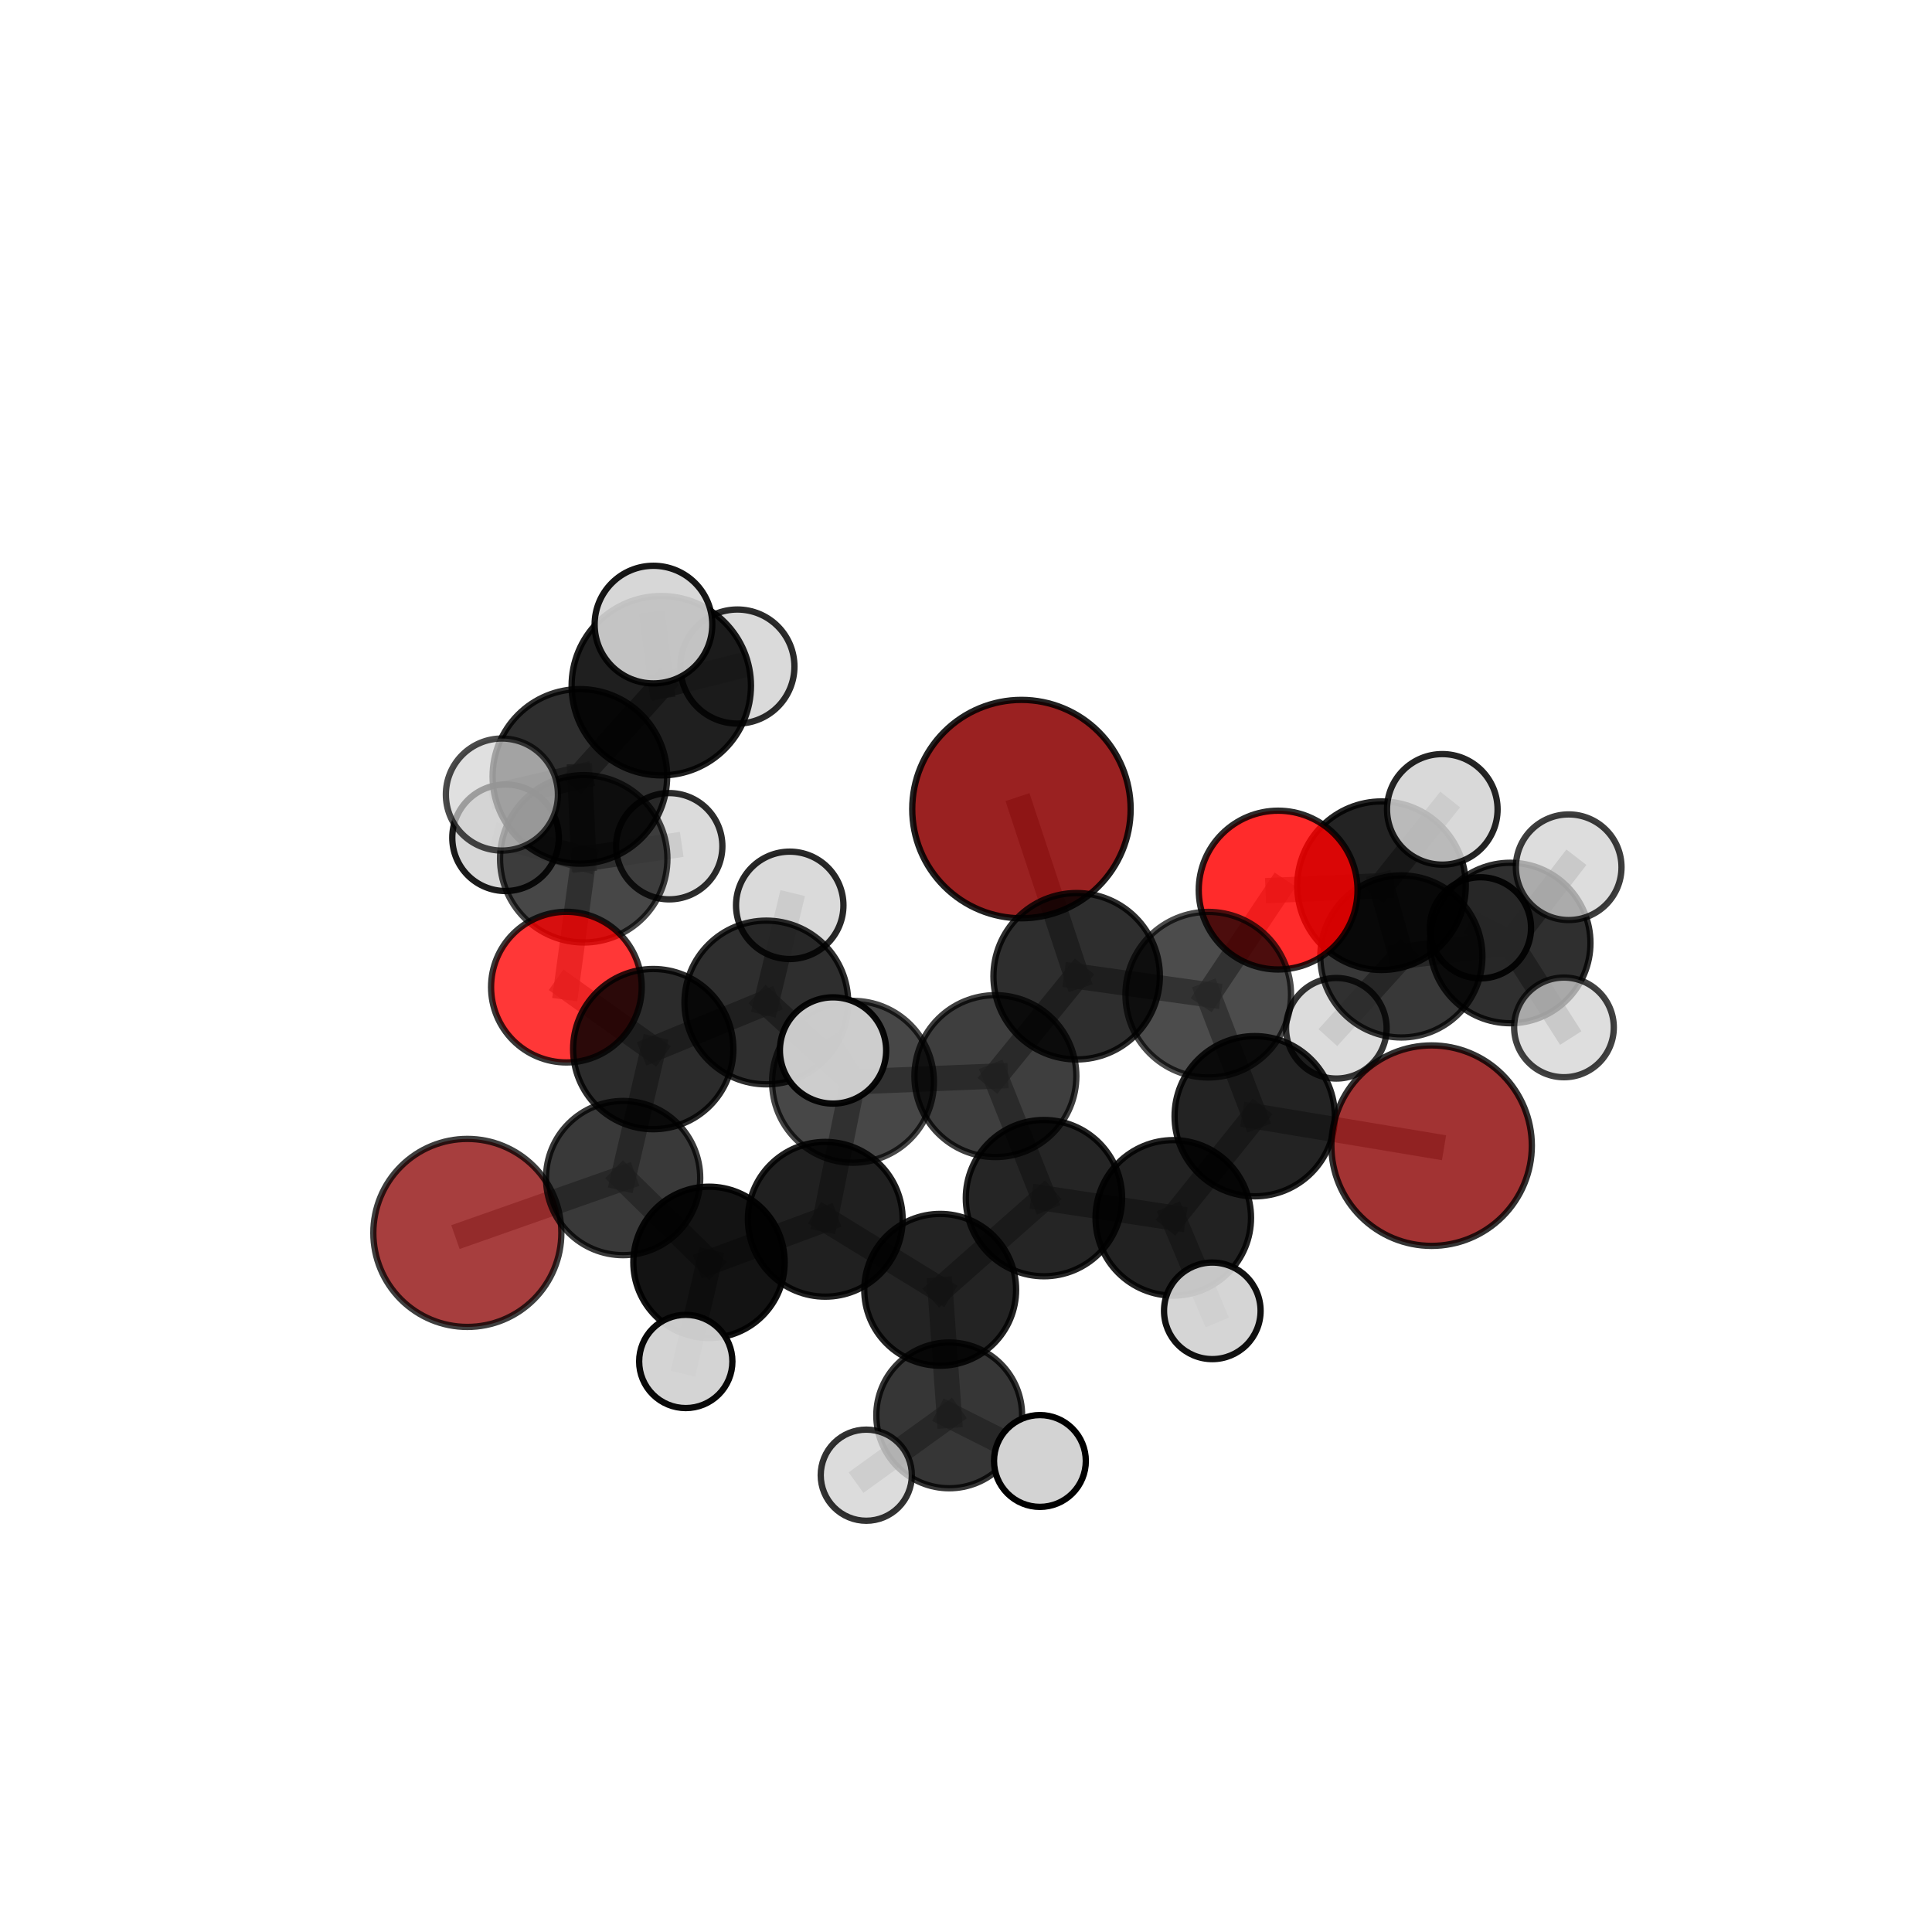 <?xml version="1.0" encoding="utf-8" standalone="no"?>
<!DOCTYPE svg PUBLIC "-//W3C//DTD SVG 1.1//EN"
  "http://www.w3.org/Graphics/SVG/1.1/DTD/svg11.dtd">
<svg xmlns:xlink="http://www.w3.org/1999/xlink" width="153pt" height="153pt" viewBox="0 0 153 153" xmlns="http://www.w3.org/2000/svg" version="1.1">
 <defs>
  <style type="text/css">*{stroke-linejoin: round; stroke-linecap: butt}</style>
 </defs>
 <g id="figure_1">
  <g id="patch_1">
   <path d="M 0 153 
L 153 153 
L 153 0 
L 0 0 
L 0 153 
z
" style="fill: none"/>
  </g>
  <g id="patch_2">
   <path d="M 7.2 145.8 
L 145.8 145.8 
L 145.8 7.2 
L 7.2 7.2 
L 7.2 145.8 
z
" style="fill: none"/>
  </g>
  <g id="axes_1">
   <g id="line2d_1">
    <path d="M 80.89 64.074 
L 85.263 77.312 
" clip-path="url(#pbdec074c48)" style="fill: none; stroke: #808080; stroke-opacity: 0.712; stroke-width: 2; stroke-linecap: square"/>
   </g>
   <g id="line2d_2">
    <path d="M 85.263 77.312 
L 95.684 78.771 
" clip-path="url(#pbdec074c48)" style="fill: none; stroke: #808080; stroke-opacity: 0.687; stroke-width: 2; stroke-linecap: square"/>
   </g>
   <g id="line2d_3">
    <path d="M 113.372 90.728 
L 99.363 88.396 
" clip-path="url(#pbdec074c48)" style="fill: none; stroke: #808080; stroke-opacity: 0.652; stroke-width: 2; stroke-linecap: square"/>
   </g>
   <g id="line2d_4">
    <path d="M 99.363 88.396 
L 95.684 78.771 
" clip-path="url(#pbdec074c48)" style="fill: none; stroke: #808080; stroke-opacity: 0.67; stroke-width: 2; stroke-linecap: square"/>
   </g>
   <g id="line2d_5">
    <path d="M 37.01 97.638 
L 49.346 93.295 
" clip-path="url(#pbdec074c48)" style="fill: none; stroke: #808080; stroke-opacity: 0.608; stroke-width: 2; stroke-linecap: square"/>
   </g>
   <g id="line2d_6">
    <path d="M 49.346 93.295 
L 51.732 83.081 
" clip-path="url(#pbdec074c48)" style="fill: none; stroke: #808080; stroke-opacity: 0.637; stroke-width: 2; stroke-linecap: square"/>
   </g>
   <g id="line2d_7">
    <path d="M 101.219 70.489 
L 95.684 78.771 
" clip-path="url(#pbdec074c48)" style="fill: none; stroke: #808080; stroke-opacity: 0.699; stroke-width: 2; stroke-linecap: square"/>
   </g>
   <g id="line2d_8">
    <path d="M 101.219 70.489 
L 109.405 70.142 
" clip-path="url(#pbdec074c48)" style="fill: none; stroke: #808080; stroke-opacity: 0.708; stroke-width: 2; stroke-linecap: square"/>
   </g>
   <g id="line2d_9">
    <path d="M 109.405 70.142 
L 110.977 75.743 
" clip-path="url(#pbdec074c48)" style="fill: none; stroke: #808080; stroke-opacity: 0.683; stroke-width: 2; stroke-linecap: square"/>
   </g>
   <g id="line2d_10">
    <path d="M 109.405 70.142 
L 114.22 64.096 
" clip-path="url(#pbdec074c48)" style="fill: none; stroke: #808080; stroke-opacity: 0.716; stroke-width: 2; stroke-linecap: square"/>
   </g>
   <g id="line2d_11">
    <path d="M 44.855 78.173 
L 51.732 83.081 
" clip-path="url(#pbdec074c48)" style="fill: none; stroke: #808080; stroke-opacity: 0.658; stroke-width: 2; stroke-linecap: square"/>
   </g>
   <g id="line2d_12">
    <path d="M 44.855 78.173 
L 46.227 68.011 
" clip-path="url(#pbdec074c48)" style="fill: none; stroke: #808080; stroke-opacity: 0.679; stroke-width: 2; stroke-linecap: square"/>
   </g>
   <g id="line2d_13">
    <path d="M 46.227 68.011 
L 45.922 61.486 
" clip-path="url(#pbdec074c48)" style="fill: none; stroke: #808080; stroke-opacity: 0.717; stroke-width: 2; stroke-linecap: square"/>
   </g>
   <g id="line2d_14">
    <path d="M 46.227 68.011 
L 40.035 66.344 
" clip-path="url(#pbdec074c48)" style="fill: none; stroke: #808080; stroke-opacity: 0.694; stroke-width: 2; stroke-linecap: square"/>
   </g>
   <g id="line2d_15">
    <path d="M 46.227 68.011 
L 52.999 67.014 
" clip-path="url(#pbdec074c48)" style="fill: none; stroke: #808080; stroke-opacity: 0.693; stroke-width: 2; stroke-linecap: square"/>
   </g>
   <g id="line2d_16">
    <path d="M 74.456 102.143 
L 82.673 94.883 
" clip-path="url(#pbdec074c48)" style="fill: none; stroke: #808080; stroke-opacity: 0.62; stroke-width: 2; stroke-linecap: square"/>
   </g>
   <g id="line2d_17">
    <path d="M 74.456 102.143 
L 65.354 96.558 
" clip-path="url(#pbdec074c48)" style="fill: none; stroke: #808080; stroke-opacity: 0.615; stroke-width: 2; stroke-linecap: square"/>
   </g>
   <g id="line2d_18">
    <path d="M 74.456 102.143 
L 75.171 112.086 
" clip-path="url(#pbdec074c48)" style="fill: none; stroke: #808080; stroke-opacity: 0.592; stroke-width: 2; stroke-linecap: square"/>
   </g>
   <g id="line2d_19">
    <path d="M 82.673 94.883 
L 92.915 96.446 
" clip-path="url(#pbdec074c48)" style="fill: none; stroke: #808080; stroke-opacity: 0.63; stroke-width: 2; stroke-linecap: square"/>
   </g>
   <g id="line2d_20">
    <path d="M 82.673 94.883 
L 78.828 85.22 
" clip-path="url(#pbdec074c48)" style="fill: none; stroke: #808080; stroke-opacity: 0.648; stroke-width: 2; stroke-linecap: square"/>
   </g>
   <g id="line2d_21">
    <path d="M 65.354 96.558 
L 56.148 99.969 
" clip-path="url(#pbdec074c48)" style="fill: none; stroke: #808080; stroke-opacity: 0.614; stroke-width: 2; stroke-linecap: square"/>
   </g>
   <g id="line2d_22">
    <path d="M 65.354 96.558 
L 67.552 85.671 
" clip-path="url(#pbdec074c48)" style="fill: none; stroke: #808080; stroke-opacity: 0.643; stroke-width: 2; stroke-linecap: square"/>
   </g>
   <g id="line2d_23">
    <path d="M 75.171 112.086 
L 68.603 116.825 
" clip-path="url(#pbdec074c48)" style="fill: none; stroke: #808080; stroke-opacity: 0.568; stroke-width: 2; stroke-linecap: square"/>
   </g>
   <g id="line2d_24">
    <path d="M 75.171 112.086 
L 82.353 115.698 
" clip-path="url(#pbdec074c48)" style="fill: none; stroke: #808080; stroke-opacity: 0.571; stroke-width: 2; stroke-linecap: square"/>
   </g>
   <g id="line2d_25">
    <path d="M 92.915 96.446 
L 99.363 88.396 
" clip-path="url(#pbdec074c48)" style="fill: none; stroke: #808080; stroke-opacity: 0.641; stroke-width: 2; stroke-linecap: square"/>
   </g>
   <g id="line2d_26">
    <path d="M 92.915 96.446 
L 96.006 103.808 
" clip-path="url(#pbdec074c48)" style="fill: none; stroke: #808080; stroke-opacity: 0.616; stroke-width: 2; stroke-linecap: square"/>
   </g>
   <g id="line2d_27">
    <path d="M 78.828 85.22 
L 67.552 85.671 
" clip-path="url(#pbdec074c48)" style="fill: none; stroke: #808080; stroke-opacity: 0.663; stroke-width: 2; stroke-linecap: square"/>
   </g>
   <g id="line2d_28">
    <path d="M 78.828 85.22 
L 85.263 77.312 
" clip-path="url(#pbdec074c48)" style="fill: none; stroke: #808080; stroke-opacity: 0.677; stroke-width: 2; stroke-linecap: square"/>
   </g>
   <g id="line2d_29">
    <path d="M 56.148 99.969 
L 49.346 93.295 
" clip-path="url(#pbdec074c48)" style="fill: none; stroke: #808080; stroke-opacity: 0.613; stroke-width: 2; stroke-linecap: square"/>
   </g>
   <g id="line2d_30">
    <path d="M 56.148 99.969 
L 54.308 107.817 
" clip-path="url(#pbdec074c48)" style="fill: none; stroke: #808080; stroke-opacity: 0.591; stroke-width: 2; stroke-linecap: square"/>
   </g>
   <g id="line2d_31">
    <path d="M 67.552 85.671 
L 60.688 79.39 
" clip-path="url(#pbdec074c48)" style="fill: none; stroke: #808080; stroke-opacity: 0.669; stroke-width: 2; stroke-linecap: square"/>
   </g>
   <g id="line2d_32">
    <path d="M 67.552 85.671 
L 65.97 83.189 
" clip-path="url(#pbdec074c48)" style="fill: none; stroke: #808080; stroke-opacity: 0.676; stroke-width: 2; stroke-linecap: square"/>
   </g>
   <g id="line2d_33">
    <path d="M 60.688 79.39 
L 51.732 83.081 
" clip-path="url(#pbdec074c48)" style="fill: none; stroke: #808080; stroke-opacity: 0.664; stroke-width: 2; stroke-linecap: square"/>
   </g>
   <g id="line2d_34">
    <path d="M 60.688 79.39 
L 62.541 71.696 
" clip-path="url(#pbdec074c48)" style="fill: none; stroke: #808080; stroke-opacity: 0.687; stroke-width: 2; stroke-linecap: square"/>
   </g>
   <g id="line2d_35">
    <path d="M 110.977 75.743 
L 119.598 74.679 
" clip-path="url(#pbdec074c48)" style="fill: none; stroke: #808080; stroke-opacity: 0.66; stroke-width: 2; stroke-linecap: square"/>
   </g>
   <g id="line2d_36">
    <path d="M 110.977 75.743 
L 105.828 81.432 
" clip-path="url(#pbdec074c48)" style="fill: none; stroke: #808080; stroke-opacity: 0.651; stroke-width: 2; stroke-linecap: square"/>
   </g>
   <g id="line2d_37">
    <path d="M 45.922 61.486 
L 52.369 54.303 
" clip-path="url(#pbdec074c48)" style="fill: none; stroke: #808080; stroke-opacity: 0.754; stroke-width: 2; stroke-linecap: square"/>
   </g>
   <g id="line2d_38">
    <path d="M 45.922 61.486 
L 39.746 62.922 
" clip-path="url(#pbdec074c48)" style="fill: none; stroke: #808080; stroke-opacity: 0.742; stroke-width: 2; stroke-linecap: square"/>
   </g>
   <g id="line2d_39">
    <path d="M 119.598 74.679 
L 124.228 68.678 
" clip-path="url(#pbdec074c48)" style="fill: none; stroke: #808080; stroke-opacity: 0.67; stroke-width: 2; stroke-linecap: square"/>
   </g>
   <g id="line2d_40">
    <path d="M 119.598 74.679 
L 123.854 81.362 
" clip-path="url(#pbdec074c48)" style="fill: none; stroke: #808080; stroke-opacity: 0.643; stroke-width: 2; stroke-linecap: square"/>
   </g>
   <g id="line2d_41">
    <path d="M 119.598 74.679 
L 117.244 73.477 
" clip-path="url(#pbdec074c48)" style="fill: none; stroke: #808080; stroke-opacity: 0.649; stroke-width: 2; stroke-linecap: square"/>
   </g>
   <g id="line2d_42">
    <path d="M 52.369 54.303 
L 51.749 49.463 
" clip-path="url(#pbdec074c48)" style="fill: none; stroke: #808080; stroke-opacity: 0.784; stroke-width: 2; stroke-linecap: square"/>
   </g>
   <g id="line2d_43">
    <path d="M 52.369 54.303 
L 58.397 52.785 
" clip-path="url(#pbdec074c48)" style="fill: none; stroke: #808080; stroke-opacity: 0.766; stroke-width: 2; stroke-linecap: square"/>
   </g>
   <g id="Path3DCollection_1">
    <path d="M 117.244 77.481 
C 118.306 77.481 119.325 77.059 120.075 76.309 
C 120.826 75.558 121.248 74.539 121.248 73.477 
C 121.248 72.415 120.826 71.396 120.075 70.645 
C 119.325 69.894 118.306 69.472 117.244 69.472 
C 116.182 69.472 115.163 69.894 114.412 70.645 
C 113.661 71.396 113.239 72.415 113.239 73.477 
C 113.239 74.539 113.661 75.558 114.412 76.309 
C 115.163 77.059 116.182 77.481 117.244 77.481 
z
" clip-path="url(#pbdec074c48)" style="fill: #d3d3d3; fill-opacity: 0.918; stroke: #000000; stroke-opacity: 0.918; stroke-width: 0.5"/>
    <path d="M 119.598 81.033 
C 121.283 81.033 122.899 80.364 124.091 79.172 
C 125.283 77.981 125.952 76.364 125.952 74.679 
C 125.952 72.994 125.283 71.378 124.091 70.186 
C 122.899 68.995 121.283 68.325 119.598 68.325 
C 117.913 68.325 116.296 68.995 115.105 70.186 
C 113.913 71.378 113.244 72.994 113.244 74.679 
C 113.244 76.364 113.913 77.981 115.105 79.172 
C 116.296 80.364 117.913 81.033 119.598 81.033 
z
" clip-path="url(#pbdec074c48)" style="fill-opacity: 0.813; stroke: #000000; stroke-opacity: 0.813; stroke-width: 0.5"/>
    <path d="M 123.854 85.308 
C 124.901 85.308 125.905 84.893 126.645 84.153 
C 127.385 83.413 127.801 82.409 127.801 81.362 
C 127.801 80.316 127.385 79.312 126.645 78.572 
C 125.905 77.832 124.901 77.416 123.854 77.416 
C 122.808 77.416 121.804 77.832 121.064 78.572 
C 120.324 79.312 119.908 80.316 119.908 81.362 
C 119.908 82.409 120.324 83.413 121.064 84.153 
C 121.804 84.893 122.808 85.308 123.854 85.308 
z
" clip-path="url(#pbdec074c48)" style="fill: #d3d3d3; fill-opacity: 0.745; stroke: #000000; stroke-opacity: 0.745; stroke-width: 0.5"/>
    <path d="M 40.035 70.563 
C 41.154 70.563 42.227 70.118 43.018 69.327 
C 43.809 68.536 44.254 67.463 44.254 66.344 
C 44.254 65.225 43.809 64.152 43.018 63.361 
C 42.227 62.57 41.154 62.126 40.035 62.126 
C 38.916 62.126 37.843 62.57 37.052 63.361 
C 36.261 64.152 35.817 65.225 35.817 66.344 
C 35.817 67.463 36.261 68.536 37.052 69.327 
C 37.843 70.118 38.916 70.563 40.035 70.563 
z
" clip-path="url(#pbdec074c48)" style="fill: #d3d3d3; fill-opacity: 0.892; stroke: #000000; stroke-opacity: 0.892; stroke-width: 0.5"/>
    <path d="M 52.999 71.222 
C 54.115 71.222 55.186 70.779 55.975 69.99 
C 56.764 69.201 57.207 68.13 57.207 67.014 
C 57.207 65.898 56.764 64.828 55.975 64.039 
C 55.186 63.249 54.115 62.806 52.999 62.806 
C 51.883 62.806 50.813 63.249 50.024 64.039 
C 49.234 64.828 48.791 65.898 48.791 67.014 
C 48.791 68.13 49.234 69.201 50.024 69.99 
C 50.813 70.779 51.883 71.222 52.999 71.222 
z
" clip-path="url(#pbdec074c48)" style="fill: #d3d3d3; fill-opacity: 0.828; stroke: #000000; stroke-opacity: 0.828; stroke-width: 0.5"/>
    <path d="M 124.228 72.861 
C 125.338 72.861 126.401 72.42 127.186 71.636 
C 127.97 70.851 128.411 69.787 128.411 68.678 
C 128.411 67.569 127.97 66.505 127.186 65.721 
C 126.401 64.937 125.338 64.496 124.228 64.496 
C 123.119 64.496 122.055 64.937 121.271 65.721 
C 120.487 66.505 120.046 67.569 120.046 68.678 
C 120.046 69.787 120.487 70.851 121.271 71.636 
C 122.055 72.42 123.119 72.861 124.228 72.861 
z
" clip-path="url(#pbdec074c48)" style="fill: #d3d3d3; fill-opacity: 0.759; stroke: #000000; stroke-opacity: 0.759; stroke-width: 0.5"/>
    <path d="M 105.828 85.413 
C 106.884 85.413 107.897 84.994 108.643 84.247 
C 109.39 83.5 109.81 82.487 109.81 81.432 
C 109.81 80.376 109.39 79.363 108.643 78.616 
C 107.897 77.87 106.884 77.45 105.828 77.45 
C 104.772 77.45 103.759 77.87 103.013 78.616 
C 102.266 79.363 101.847 80.376 101.847 81.432 
C 101.847 82.487 102.266 83.5 103.013 84.247 
C 103.759 84.994 104.772 85.413 105.828 85.413 
z
" clip-path="url(#pbdec074c48)" style="fill: #d3d3d3; fill-opacity: 0.79; stroke: #000000; stroke-opacity: 0.79; stroke-width: 0.5"/>
    <path d="M 110.977 82.161 
C 112.679 82.161 114.312 81.485 115.515 80.282 
C 116.719 79.078 117.395 77.446 117.395 75.743 
C 117.395 74.041 116.719 72.409 115.515 71.205 
C 114.312 70.002 112.679 69.326 110.977 69.326 
C 109.275 69.326 107.642 70.002 106.439 71.205 
C 105.235 72.409 104.559 74.041 104.559 75.743 
C 104.559 77.446 105.235 79.078 106.439 80.282 
C 107.642 81.485 109.275 82.161 110.977 82.161 
z
" clip-path="url(#pbdec074c48)" style="fill-opacity: 0.779; stroke: #000000; stroke-opacity: 0.779; stroke-width: 0.5"/>
    <path d="M 46.227 74.638 
C 47.985 74.638 49.671 73.94 50.913 72.697 
C 52.156 71.454 52.854 69.768 52.854 68.011 
C 52.854 66.253 52.156 64.567 50.913 63.325 
C 49.671 62.082 47.985 61.384 46.227 61.384 
C 44.47 61.384 42.784 62.082 41.541 63.325 
C 40.298 64.567 39.6 66.253 39.6 68.011 
C 39.6 69.768 40.298 71.454 41.541 72.697 
C 42.784 73.94 44.47 74.638 46.227 74.638 
z
" clip-path="url(#pbdec074c48)" style="fill-opacity: 0.72; stroke: #000000; stroke-opacity: 0.72; stroke-width: 0.5"/>
    <path d="M 44.855 84.138 
C 46.437 84.138 47.954 83.509 49.073 82.39 
C 50.191 81.272 50.82 79.755 50.82 78.173 
C 50.82 76.591 50.191 75.073 49.073 73.955 
C 47.954 72.836 46.437 72.208 44.855 72.208 
C 43.273 72.208 41.756 72.836 40.637 73.955 
C 39.518 75.073 38.89 76.591 38.89 78.173 
C 38.89 79.755 39.518 81.272 40.637 82.39 
C 41.756 83.509 43.273 84.138 44.855 84.138 
z
" clip-path="url(#pbdec074c48)" style="fill: #ff0000; fill-opacity: 0.784; stroke: #000000; stroke-opacity: 0.784; stroke-width: 0.5"/>
    <path d="M 37.01 105.083 
C 38.985 105.083 40.878 104.298 42.275 102.902 
C 43.671 101.506 44.455 99.612 44.455 97.638 
C 44.455 95.663 43.671 93.769 42.275 92.373 
C 40.878 90.977 38.985 90.193 37.01 90.193 
C 35.036 90.193 33.142 90.977 31.746 92.373 
C 30.35 93.769 29.565 95.663 29.565 97.638 
C 29.565 99.612 30.35 101.506 31.746 102.902 
C 33.142 104.298 35.036 105.083 37.01 105.083 
z
" clip-path="url(#pbdec074c48)" style="fill: #8b0000; fill-opacity: 0.756; stroke: #000000; stroke-opacity: 0.756; stroke-width: 0.5"/>
    <path d="M 58.397 57.301 
C 59.595 57.301 60.743 56.826 61.59 55.979 
C 62.437 55.132 62.913 53.983 62.913 52.785 
C 62.913 51.587 62.437 50.439 61.59 49.592 
C 60.743 48.745 59.595 48.269 58.397 48.269 
C 57.199 48.269 56.05 48.745 55.203 49.592 
C 54.356 50.439 53.88 51.587 53.88 52.785 
C 53.88 53.983 54.356 55.132 55.203 55.979 
C 56.05 56.826 57.199 57.301 58.397 57.301 
z
" clip-path="url(#pbdec074c48)" style="fill: #d3d3d3; fill-opacity: 0.829; stroke: #000000; stroke-opacity: 0.829; stroke-width: 0.5"/>
    <path d="M 51.732 89.426 
C 53.414 89.426 55.028 88.757 56.218 87.568 
C 57.408 86.378 58.077 84.764 58.077 83.081 
C 58.077 81.398 57.408 79.784 56.218 78.594 
C 55.028 77.404 53.414 76.736 51.732 76.736 
C 50.049 76.736 48.435 77.404 47.245 78.594 
C 46.055 79.784 45.386 81.398 45.386 83.081 
C 45.386 84.764 46.055 86.378 47.245 87.568 
C 48.435 88.757 50.049 89.426 51.732 89.426 
z
" clip-path="url(#pbdec074c48)" style="fill-opacity: 0.829; stroke: #000000; stroke-opacity: 0.829; stroke-width: 0.5"/>
    <path d="M 109.405 76.816 
C 111.175 76.816 112.873 76.113 114.124 74.861 
C 115.376 73.61 116.079 71.912 116.079 70.142 
C 116.079 68.372 115.376 66.674 114.124 65.423 
C 112.873 64.171 111.175 63.468 109.405 63.468 
C 107.635 63.468 105.937 64.171 104.686 65.423 
C 103.434 66.674 102.731 68.372 102.731 70.142 
C 102.731 71.912 103.434 73.61 104.686 74.861 
C 105.937 76.113 107.635 76.816 109.405 76.816 
z
" clip-path="url(#pbdec074c48)" style="fill-opacity: 0.862; stroke: #000000; stroke-opacity: 0.862; stroke-width: 0.5"/>
    <path d="M 62.541 75.949 
C 63.669 75.949 64.751 75.501 65.548 74.703 
C 66.346 73.906 66.794 72.824 66.794 71.696 
C 66.794 70.568 66.346 69.487 65.548 68.689 
C 64.751 67.892 63.669 67.444 62.541 67.444 
C 61.413 67.444 60.332 67.892 59.534 68.689 
C 58.737 69.487 58.288 70.568 58.288 71.696 
C 58.288 72.824 58.737 73.906 59.534 74.703 
C 60.332 75.501 61.413 75.949 62.541 75.949 
z
" clip-path="url(#pbdec074c48)" style="fill: #d3d3d3; fill-opacity: 0.842; stroke: #000000; stroke-opacity: 0.842; stroke-width: 0.5"/>
    <path d="M 45.922 68.398 
C 47.755 68.398 49.513 67.67 50.809 66.374 
C 52.105 65.077 52.834 63.319 52.834 61.486 
C 52.834 59.653 52.105 57.895 50.809 56.598 
C 49.513 55.302 47.755 54.574 45.922 54.574 
C 44.088 54.574 42.33 55.302 41.034 56.598 
C 39.738 57.895 39.009 59.653 39.009 61.486 
C 39.009 63.319 39.738 65.077 41.034 66.374 
C 42.33 67.67 44.088 68.398 45.922 68.398 
z
" clip-path="url(#pbdec074c48)" style="fill-opacity: 0.818; stroke: #000000; stroke-opacity: 0.818; stroke-width: 0.5"/>
    <path d="M 49.346 99.401 
C 50.965 99.401 52.519 98.758 53.664 97.613 
C 54.809 96.467 55.452 94.914 55.452 93.295 
C 55.452 91.675 54.809 90.122 53.664 88.977 
C 52.519 87.831 50.965 87.188 49.346 87.188 
C 47.726 87.188 46.173 87.831 45.028 88.977 
C 43.882 90.122 43.239 91.675 43.239 93.295 
C 43.239 94.914 43.882 96.467 45.028 97.613 
C 46.173 98.758 47.726 99.401 49.346 99.401 
z
" clip-path="url(#pbdec074c48)" style="fill-opacity: 0.776; stroke: #000000; stroke-opacity: 0.776; stroke-width: 0.5"/>
    <path d="M 114.22 68.474 
C 115.381 68.474 116.494 68.012 117.315 67.191 
C 118.136 66.37 118.597 65.257 118.597 64.096 
C 118.597 62.935 118.136 61.821 117.315 61 
C 116.494 60.179 115.381 59.718 114.22 59.718 
C 113.059 59.718 111.945 60.179 111.124 61 
C 110.303 61.821 109.842 62.935 109.842 64.096 
C 109.842 65.257 110.303 66.37 111.124 67.191 
C 111.945 68.012 113.059 68.474 114.22 68.474 
z
" clip-path="url(#pbdec074c48)" style="fill: #d3d3d3; fill-opacity: 0.856; stroke: #000000; stroke-opacity: 0.856; stroke-width: 0.5"/>
    <path d="M 60.688 85.872 
C 62.408 85.872 64.057 85.189 65.272 83.973 
C 66.488 82.758 67.171 81.109 67.171 79.39 
C 67.171 77.671 66.488 76.022 65.272 74.806 
C 64.057 73.59 62.408 72.907 60.688 72.907 
C 58.969 72.907 57.32 73.59 56.105 74.806 
C 54.889 76.022 54.206 77.671 54.206 79.39 
C 54.206 81.109 54.889 82.758 56.105 83.973 
C 57.32 85.189 58.969 85.872 60.688 85.872 
z
" clip-path="url(#pbdec074c48)" style="fill-opacity: 0.818; stroke: #000000; stroke-opacity: 0.818; stroke-width: 0.5"/>
    <path d="M 52.369 61.405 
C 54.253 61.405 56.059 60.657 57.391 59.325 
C 58.723 57.993 59.471 56.186 59.471 54.303 
C 59.471 52.419 58.723 50.613 57.391 49.281 
C 56.059 47.949 54.253 47.201 52.369 47.201 
C 50.486 47.201 48.679 47.949 47.347 49.281 
C 46.015 50.613 45.267 52.419 45.267 54.303 
C 45.267 56.186 46.015 57.993 47.347 59.325 
C 48.679 60.657 50.486 61.405 52.369 61.405 
z
" clip-path="url(#pbdec074c48)" style="fill-opacity: 0.878; stroke: #000000; stroke-opacity: 0.878; stroke-width: 0.5"/>
    <path d="M 80.89 72.721 
C 83.183 72.721 85.383 71.81 87.005 70.188 
C 88.626 68.567 89.538 66.367 89.538 64.074 
C 89.538 61.78 88.626 59.581 87.005 57.959 
C 85.383 56.337 83.183 55.426 80.89 55.426 
C 78.597 55.426 76.397 56.337 74.775 57.959 
C 73.154 59.581 72.242 61.78 72.242 64.074 
C 72.242 66.367 73.154 68.567 74.775 70.188 
C 76.397 71.81 78.597 72.721 80.89 72.721 
z
" clip-path="url(#pbdec074c48)" style="fill: #8b0000; fill-opacity: 0.869; stroke: #000000; stroke-opacity: 0.869; stroke-width: 0.5"/>
    <path d="M 101.219 76.776 
C 102.886 76.776 104.486 76.113 105.665 74.934 
C 106.844 73.755 107.506 72.156 107.506 70.489 
C 107.506 68.821 106.844 67.222 105.665 66.043 
C 104.486 64.864 102.886 64.201 101.219 64.201 
C 99.552 64.201 97.952 64.864 96.773 66.043 
C 95.594 67.222 94.932 68.821 94.932 70.489 
C 94.932 72.156 95.594 73.755 96.773 74.934 
C 97.952 76.113 99.552 76.776 101.219 76.776 
z
" clip-path="url(#pbdec074c48)" style="fill: #ff0000; fill-opacity: 0.831; stroke: #000000; stroke-opacity: 0.831; stroke-width: 0.5"/>
    <path d="M 56.148 105.96 
C 57.737 105.96 59.261 105.329 60.384 104.205 
C 61.508 103.082 62.139 101.558 62.139 99.969 
C 62.139 98.38 61.508 96.856 60.384 95.732 
C 59.261 94.609 57.737 93.977 56.148 93.977 
C 54.559 93.977 53.035 94.609 51.911 95.732 
C 50.788 96.856 50.156 98.38 50.156 99.969 
C 50.156 101.558 50.788 103.082 51.911 104.205 
C 53.035 105.329 54.559 105.96 56.148 105.96 
z
" clip-path="url(#pbdec074c48)" style="fill-opacity: 0.924; stroke: #000000; stroke-opacity: 0.924; stroke-width: 0.5"/>
    <path d="M 85.263 83.901 
C 87.011 83.901 88.687 83.207 89.922 81.971 
C 91.158 80.736 91.853 79.059 91.853 77.312 
C 91.853 75.564 91.158 73.888 89.922 72.652 
C 88.687 71.417 87.011 70.722 85.263 70.722 
C 83.515 70.722 81.839 71.417 80.603 72.652 
C 79.368 73.888 78.673 75.564 78.673 77.312 
C 78.673 79.059 79.368 80.736 80.603 81.971 
C 81.839 83.207 83.515 83.901 85.263 83.901 
z
" clip-path="url(#pbdec074c48)" style="fill-opacity: 0.819; stroke: #000000; stroke-opacity: 0.819; stroke-width: 0.5"/>
    <path d="M 54.308 111.509 
C 55.287 111.509 56.227 111.12 56.919 110.428 
C 57.611 109.735 58 108.796 58 107.817 
C 58 106.838 57.611 105.899 56.919 105.206 
C 56.227 104.514 55.287 104.125 54.308 104.125 
C 53.329 104.125 52.39 104.514 51.698 105.206 
C 51.005 105.899 50.616 106.838 50.616 107.817 
C 50.616 108.796 51.005 109.735 51.698 110.428 
C 52.39 111.12 53.329 111.509 54.308 111.509 
z
" clip-path="url(#pbdec074c48)" style="fill: #d3d3d3; fill-opacity: 0.961; stroke: #000000; stroke-opacity: 0.961; stroke-width: 0.5"/>
    <path d="M 95.684 85.328 
C 97.423 85.328 99.091 84.637 100.32 83.407 
C 101.55 82.178 102.241 80.51 102.241 78.771 
C 102.241 77.032 101.55 75.364 100.32 74.134 
C 99.091 72.905 97.423 72.214 95.684 72.214 
C 93.945 72.214 92.277 72.905 91.047 74.134 
C 89.818 75.364 89.127 77.032 89.127 78.771 
C 89.127 80.51 89.818 82.178 91.047 83.407 
C 92.277 84.637 93.945 85.328 95.684 85.328 
z
" clip-path="url(#pbdec074c48)" style="fill-opacity: 0.7; stroke: #000000; stroke-opacity: 0.7; stroke-width: 0.5"/>
    <path d="M 39.746 67.359 
C 40.923 67.359 42.051 66.892 42.883 66.059 
C 43.716 65.227 44.183 64.099 44.183 62.922 
C 44.183 61.745 43.716 60.616 42.883 59.784 
C 42.051 58.952 40.923 58.485 39.746 58.485 
C 38.569 58.485 37.44 58.952 36.608 59.784 
C 35.776 60.616 35.309 61.745 35.309 62.922 
C 35.309 64.099 35.776 65.227 36.608 66.059 
C 37.44 66.892 38.569 67.359 39.746 67.359 
z
" clip-path="url(#pbdec074c48)" style="fill: #d3d3d3; fill-opacity: 0.707; stroke: #000000; stroke-opacity: 0.707; stroke-width: 0.5"/>
    <path d="M 78.828 91.63 
C 80.528 91.63 82.159 90.955 83.361 89.753 
C 84.563 88.551 85.239 86.92 85.239 85.22 
C 85.239 83.52 84.563 81.889 83.361 80.687 
C 82.159 79.485 80.528 78.81 78.828 78.81 
C 77.128 78.81 75.497 79.485 74.295 80.687 
C 73.093 81.889 72.418 83.52 72.418 85.22 
C 72.418 86.92 73.093 88.551 74.295 89.753 
C 75.497 90.955 77.128 91.63 78.828 91.63 
z
" clip-path="url(#pbdec074c48)" style="fill-opacity: 0.755; stroke: #000000; stroke-opacity: 0.755; stroke-width: 0.5"/>
    <path d="M 67.552 92.08 
C 69.251 92.08 70.881 91.405 72.083 90.203 
C 73.285 89.001 73.96 87.371 73.96 85.671 
C 73.96 83.972 73.285 82.341 72.083 81.139 
C 70.881 79.938 69.251 79.262 67.552 79.262 
C 65.852 79.262 64.222 79.938 63.02 81.139 
C 61.818 82.341 61.143 83.972 61.143 85.671 
C 61.143 87.371 61.818 89.001 63.02 90.203 
C 64.222 91.405 65.852 92.08 67.552 92.08 
z
" clip-path="url(#pbdec074c48)" style="fill-opacity: 0.721; stroke: #000000; stroke-opacity: 0.721; stroke-width: 0.5"/>
    <path d="M 65.354 102.686 
C 66.98 102.686 68.538 102.04 69.687 100.891 
C 70.837 99.742 71.482 98.184 71.482 96.558 
C 71.482 94.933 70.837 93.375 69.687 92.226 
C 68.538 91.076 66.98 90.431 65.354 90.431 
C 63.729 90.431 62.171 91.076 61.022 92.226 
C 59.872 93.375 59.227 94.933 59.227 96.558 
C 59.227 98.184 59.872 99.742 61.022 100.891 
C 62.171 102.04 63.729 102.686 65.354 102.686 
z
" clip-path="url(#pbdec074c48)" style="fill-opacity: 0.875; stroke: #000000; stroke-opacity: 0.875; stroke-width: 0.5"/>
    <path d="M 99.363 94.741 
C 101.046 94.741 102.66 94.073 103.85 92.883 
C 105.04 91.693 105.709 90.079 105.709 88.396 
C 105.709 86.713 105.04 85.099 103.85 83.909 
C 102.66 82.719 101.046 82.051 99.363 82.051 
C 97.681 82.051 96.066 82.719 94.876 83.909 
C 93.686 85.099 93.018 86.713 93.018 88.396 
C 93.018 90.079 93.686 91.693 94.876 92.883 
C 96.066 94.073 97.681 94.741 99.363 94.741 
z
" clip-path="url(#pbdec074c48)" style="fill-opacity: 0.862; stroke: #000000; stroke-opacity: 0.862; stroke-width: 0.5"/>
    <path d="M 82.673 101.071 
C 84.314 101.071 85.888 100.419 87.049 99.259 
C 88.21 98.098 88.862 96.524 88.862 94.883 
C 88.862 93.241 88.21 91.667 87.049 90.507 
C 85.888 89.346 84.314 88.694 82.673 88.694 
C 81.032 88.694 79.458 89.346 78.297 90.507 
C 77.136 91.667 76.484 93.241 76.484 94.883 
C 76.484 96.524 77.136 98.098 78.297 99.259 
C 79.458 100.419 81.032 101.071 82.673 101.071 
z
" clip-path="url(#pbdec074c48)" style="fill-opacity: 0.855; stroke: #000000; stroke-opacity: 0.855; stroke-width: 0.5"/>
    <path d="M 51.749 54.121 
C 52.984 54.121 54.169 53.63 55.043 52.757 
C 55.916 51.883 56.407 50.698 56.407 49.463 
C 56.407 48.228 55.916 47.043 55.043 46.169 
C 54.169 45.295 52.984 44.805 51.749 44.805 
C 50.513 44.805 49.328 45.295 48.455 46.169 
C 47.581 47.043 47.09 48.228 47.09 49.463 
C 47.09 50.698 47.581 51.883 48.455 52.757 
C 49.328 53.63 50.513 54.121 51.749 54.121 
z
" clip-path="url(#pbdec074c48)" style="fill: #d3d3d3; fill-opacity: 0.912; stroke: #000000; stroke-opacity: 0.912; stroke-width: 0.5"/>
    <path d="M 92.915 102.603 
C 94.548 102.603 96.114 101.954 97.269 100.8 
C 98.423 99.645 99.072 98.079 99.072 96.446 
C 99.072 94.813 98.423 93.247 97.269 92.092 
C 96.114 90.938 94.548 90.289 92.915 90.289 
C 91.282 90.289 89.716 90.938 88.561 92.092 
C 87.407 93.247 86.758 94.813 86.758 96.446 
C 86.758 98.079 87.407 99.645 88.561 100.8 
C 89.716 101.954 91.282 102.603 92.915 102.603 
z
" clip-path="url(#pbdec074c48)" style="fill-opacity: 0.865; stroke: #000000; stroke-opacity: 0.865; stroke-width: 0.5"/>
    <path d="M 74.456 108.154 
C 76.05 108.154 77.579 107.52 78.706 106.393 
C 79.834 105.266 80.467 103.737 80.467 102.143 
C 80.467 100.549 79.834 99.02 78.706 97.892 
C 77.579 96.765 76.05 96.132 74.456 96.132 
C 72.862 96.132 71.333 96.765 70.206 97.892 
C 69.079 99.02 68.445 100.549 68.445 102.143 
C 68.445 103.737 69.079 105.266 70.206 106.393 
C 71.333 107.52 72.862 108.154 74.456 108.154 
z
" clip-path="url(#pbdec074c48)" style="fill-opacity: 0.862; stroke: #000000; stroke-opacity: 0.862; stroke-width: 0.5"/>
    <path d="M 113.372 98.665 
C 115.477 98.665 117.496 97.829 118.985 96.34 
C 120.473 94.852 121.31 92.833 121.31 90.728 
C 121.31 88.623 120.473 86.604 118.985 85.115 
C 117.496 83.627 115.477 82.79 113.372 82.79 
C 111.267 82.79 109.248 83.627 107.76 85.115 
C 106.271 86.604 105.435 88.623 105.435 90.728 
C 105.435 92.833 106.271 94.852 107.76 96.34 
C 109.248 97.829 111.267 98.665 113.372 98.665 
z
" clip-path="url(#pbdec074c48)" style="fill: #8b0000; fill-opacity: 0.798; stroke: #000000; stroke-opacity: 0.798; stroke-width: 0.5"/>
    <path d="M 96.006 107.632 
C 97.02 107.632 97.992 107.229 98.709 106.512 
C 99.427 105.795 99.829 104.823 99.829 103.808 
C 99.829 102.794 99.427 101.822 98.709 101.105 
C 97.992 100.388 97.02 99.985 96.006 99.985 
C 94.992 99.985 94.019 100.388 93.302 101.105 
C 92.585 101.822 92.182 102.794 92.182 103.808 
C 92.182 104.823 92.585 105.795 93.302 106.512 
C 94.019 107.229 94.992 107.632 96.006 107.632 
z
" clip-path="url(#pbdec074c48)" style="fill: #d3d3d3; fill-opacity: 0.93; stroke: #000000; stroke-opacity: 0.93; stroke-width: 0.5"/>
    <path d="M 75.171 117.859 
C 76.702 117.859 78.17 117.251 79.253 116.168 
C 80.335 115.086 80.943 113.617 80.943 112.086 
C 80.943 110.555 80.335 109.087 79.253 108.005 
C 78.17 106.922 76.702 106.314 75.171 106.314 
C 73.64 106.314 72.172 106.922 71.089 108.005 
C 70.007 109.087 69.398 110.555 69.398 112.086 
C 69.398 113.617 70.007 115.086 71.089 116.168 
C 72.172 117.251 73.64 117.859 75.171 117.859 
z
" clip-path="url(#pbdec074c48)" style="fill-opacity: 0.788; stroke: #000000; stroke-opacity: 0.788; stroke-width: 0.5"/>
    <path d="M 68.603 120.433 
C 69.56 120.433 70.478 120.053 71.155 119.376 
C 71.831 118.699 72.211 117.782 72.211 116.825 
C 72.211 115.868 71.831 114.95 71.155 114.273 
C 70.478 113.596 69.56 113.216 68.603 113.216 
C 67.646 113.216 66.728 113.596 66.052 114.273 
C 65.375 114.95 64.995 115.868 64.995 116.825 
C 64.995 117.782 65.375 118.699 66.052 119.376 
C 66.728 120.053 67.646 120.433 68.603 120.433 
z
" clip-path="url(#pbdec074c48)" style="fill: #d3d3d3; fill-opacity: 0.804; stroke: #000000; stroke-opacity: 0.804; stroke-width: 0.5"/>
    <path d="M 82.353 119.334 
C 83.318 119.334 84.242 118.951 84.924 118.269 
C 85.606 117.587 85.989 116.662 85.989 115.698 
C 85.989 114.734 85.606 113.809 84.924 113.128 
C 84.242 112.446 83.318 112.063 82.353 112.063 
C 81.389 112.063 80.465 112.446 79.783 113.128 
C 79.101 113.809 78.718 114.734 78.718 115.698 
C 78.718 116.662 79.101 117.587 79.783 118.269 
C 80.465 118.951 81.389 119.334 82.353 119.334 
z
" clip-path="url(#pbdec074c48)" style="fill: #d3d3d3; stroke: #000000; stroke-width: 0.5"/>
    <path d="M 65.97 87.396 
C 67.086 87.396 68.156 86.952 68.945 86.163 
C 69.733 85.375 70.177 84.304 70.177 83.189 
C 70.177 82.073 69.733 81.003 68.945 80.214 
C 68.156 79.425 67.086 78.982 65.97 78.982 
C 64.854 78.982 63.784 79.425 62.995 80.214 
C 62.207 81.003 61.763 82.073 61.763 83.189 
C 61.763 84.304 62.207 85.375 62.995 86.163 
C 63.784 86.952 64.854 87.396 65.97 87.396 
z
" clip-path="url(#pbdec074c48)" style="fill: #d3d3d3; fill-opacity: 0.955; stroke: #000000; stroke-opacity: 0.955; stroke-width: 0.5"/>
   </g>
  </g>
 </g>
 <defs>
  <clipPath id="pbdec074c48">
   <rect x="7.2" y="7.2" width="138.6" height="138.6"/>
  </clipPath>
 </defs>
</svg>
